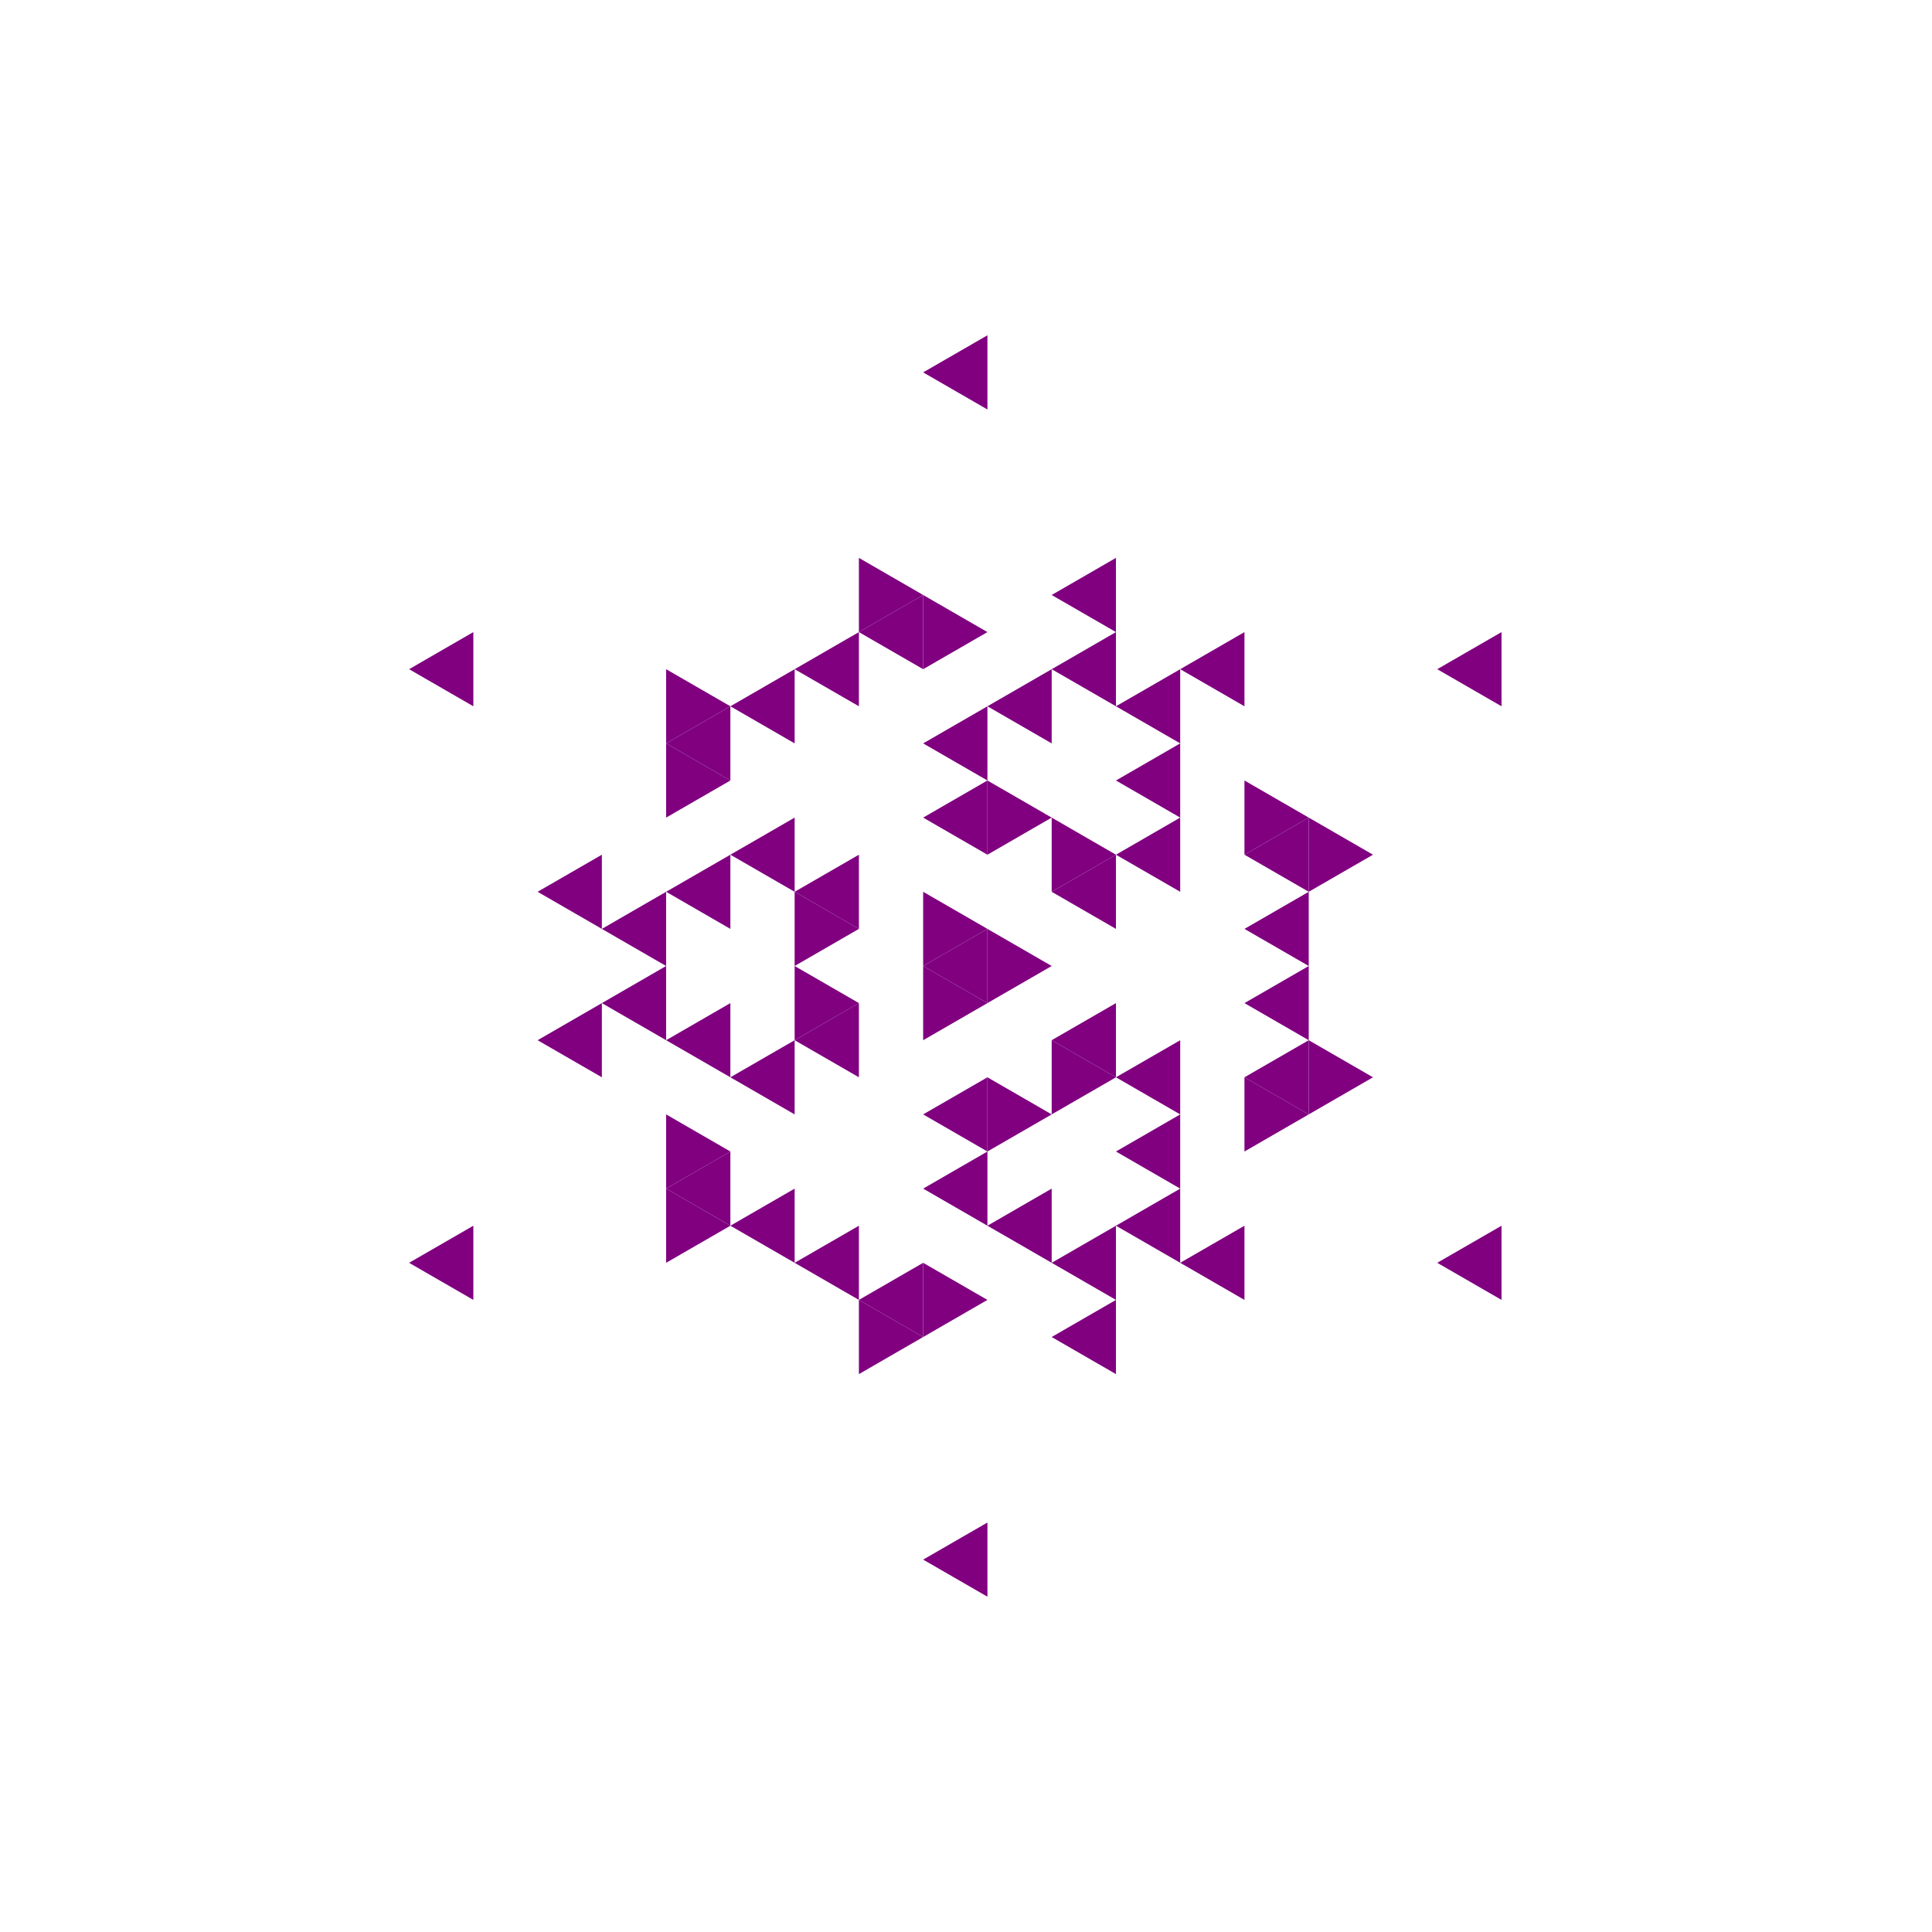 <svg height="360pt" viewBox="0 0 360 360" width="360pt" xmlns="http://www.w3.org/2000/svg"><path d="m0 0h360v360h-360z" fill="#fff"/><g fill="#800080"><path d="m172.016 180 11.977-6.914v13.828zm0 0"/><path d="m195.965 193.828 11.977-6.914v13.824zm0 0"/><path d="m195.965 166.172 11.977-6.91v13.824zm0 0"/><path d="m172.016 152.348 11.977-6.914v13.828zm0 0"/><path d="m148.07 166.172 11.973-6.91v13.824zm0 0"/><path d="m148.07 193.828 11.973-6.914v13.824zm0 0"/><path d="m172.016 207.652 11.977-6.914v13.828zm0 0"/><path d="m207.941 200.738 11.973-6.91v13.824zm0 0"/><path d="m207.941 159.262 11.973-6.914v13.824zm0 0"/><path d="m172.016 138.52 11.977-6.914v13.828zm0 0"/><path d="m136.094 159.262 11.977-6.914v13.824zm0 0"/><path d="m136.094 200.738 11.977-6.91v13.824zm0 0"/><path d="m172.016 221.48 11.977-6.914v13.828zm0 0"/><path d="m207.941 145.434 11.973-6.914v13.828zm0 0"/><path d="m183.992 131.605 11.973-6.91v13.824zm0 0"/><path d="m124.121 166.172 11.973-6.91v13.824zm0 0"/><path d="m124.121 193.828 11.973-6.914v13.824zm0 0"/><path d="m183.992 228.395 11.973-6.914v13.824zm0 0"/><path d="m207.941 214.566 11.973-6.914v13.828zm0 0"/><path d="m231.887 200.738 11.977-6.91v13.824zm0 0"/><path d="m231.887 186.914 11.977-6.914v13.828zm0 0"/><path d="m231.887 173.086 11.977-6.914v13.828zm0 0"/><path d="m231.887 159.262 11.977-6.914v13.824zm0 0"/><path d="m207.941 131.605 11.973-6.91v13.824zm0 0"/><path d="m195.965 124.695 11.977-6.914v13.824zm0 0"/><path d="m160.043 117.781 11.973-6.914v13.828zm0 0"/><path d="m148.07 124.695 11.973-6.914v13.824zm0 0"/><path d="m136.094 131.605 11.977-6.91v13.824zm0 0"/><path d="m124.121 138.52 11.973-6.914v13.828zm0 0"/><path d="m112.148 173.086 11.973-6.914v13.828zm0 0"/><path d="m112.148 186.914 11.973-6.914v13.828zm0 0"/><path d="m124.121 221.48 11.973-6.914v13.828zm0 0"/><path d="m136.094 228.395 11.977-6.914v13.824zm0 0"/><path d="m148.07 235.305 11.973-6.91v13.824zm0 0"/><path d="m160.043 242.219 11.973-6.914v13.828zm0 0"/><path d="m195.965 235.305 11.977-6.91v13.824zm0 0"/><path d="m207.941 228.395 11.973-6.914v13.824zm0 0"/><path d="m219.914 124.695 11.973-6.914v13.824zm0 0"/><path d="m195.965 110.867 11.977-6.914v13.828zm0 0"/><path d="m100.172 166.172 11.977-6.91v13.824zm0 0"/><path d="m100.172 193.828 11.977-6.914v13.824zm0 0"/><path d="m195.965 249.133 11.977-6.914v13.828zm0 0"/><path d="m219.914 235.305 11.973-6.91v13.824zm0 0"/><path d="m267.809 235.305 11.977-6.91v13.824zm0 0"/><path d="m267.809 124.695 11.977-6.914v13.824zm0 0"/><path d="m172.016 69.387 11.977-6.91v13.824zm0 0"/><path d="m76.227 124.695 11.973-6.914v13.824zm0 0"/><path d="m76.227 235.305 11.973-6.91v13.824zm0 0"/><path d="m172.016 290.613 11.977-6.914v13.824zm0 0"/><path d="m195.965 180-11.973-6.914v13.828zm0 0"/><path d="m183.992 173.086-11.977-6.914v13.828zm0 0"/><path d="m183.992 186.914-11.977-6.914v13.828zm0 0"/><path d="m207.941 159.262-11.977-6.914v13.824zm0 0"/><path d="m195.965 152.348-11.973-6.914v13.828zm0 0"/><path d="m160.043 173.086-11.973-6.914v13.828zm0 0"/><path d="m160.043 186.914-11.973-6.914v13.828zm0 0"/><path d="m195.965 207.652-11.973-6.914v13.828zm0 0"/><path d="m207.941 200.738-11.977-6.91v13.824zm0 0"/><path d="m243.863 207.652-11.977-6.914v13.828zm0 0"/><path d="m243.863 152.348-11.977-6.914v13.828zm0 0"/><path d="m183.992 117.781-11.977-6.914v13.828zm0 0"/><path d="m136.094 145.434-11.973-6.914v13.828zm0 0"/><path d="m136.094 214.566-11.973-6.914v13.828zm0 0"/><path d="m183.992 242.219-11.977-6.914v13.828zm0 0"/><path d="m255.836 200.738-11.973-6.91v13.824zm0 0"/><path d="m255.836 159.262-11.973-6.914v13.824zm0 0"/><path d="m172.016 110.867-11.973-6.914v13.828zm0 0"/><path d="m136.094 131.605-11.973-6.91v13.824zm0 0"/><path d="m136.094 228.395-11.973-6.914v13.824zm0 0"/><path d="m172.016 249.133-11.973-6.914v13.828zm0 0"/></g></svg>